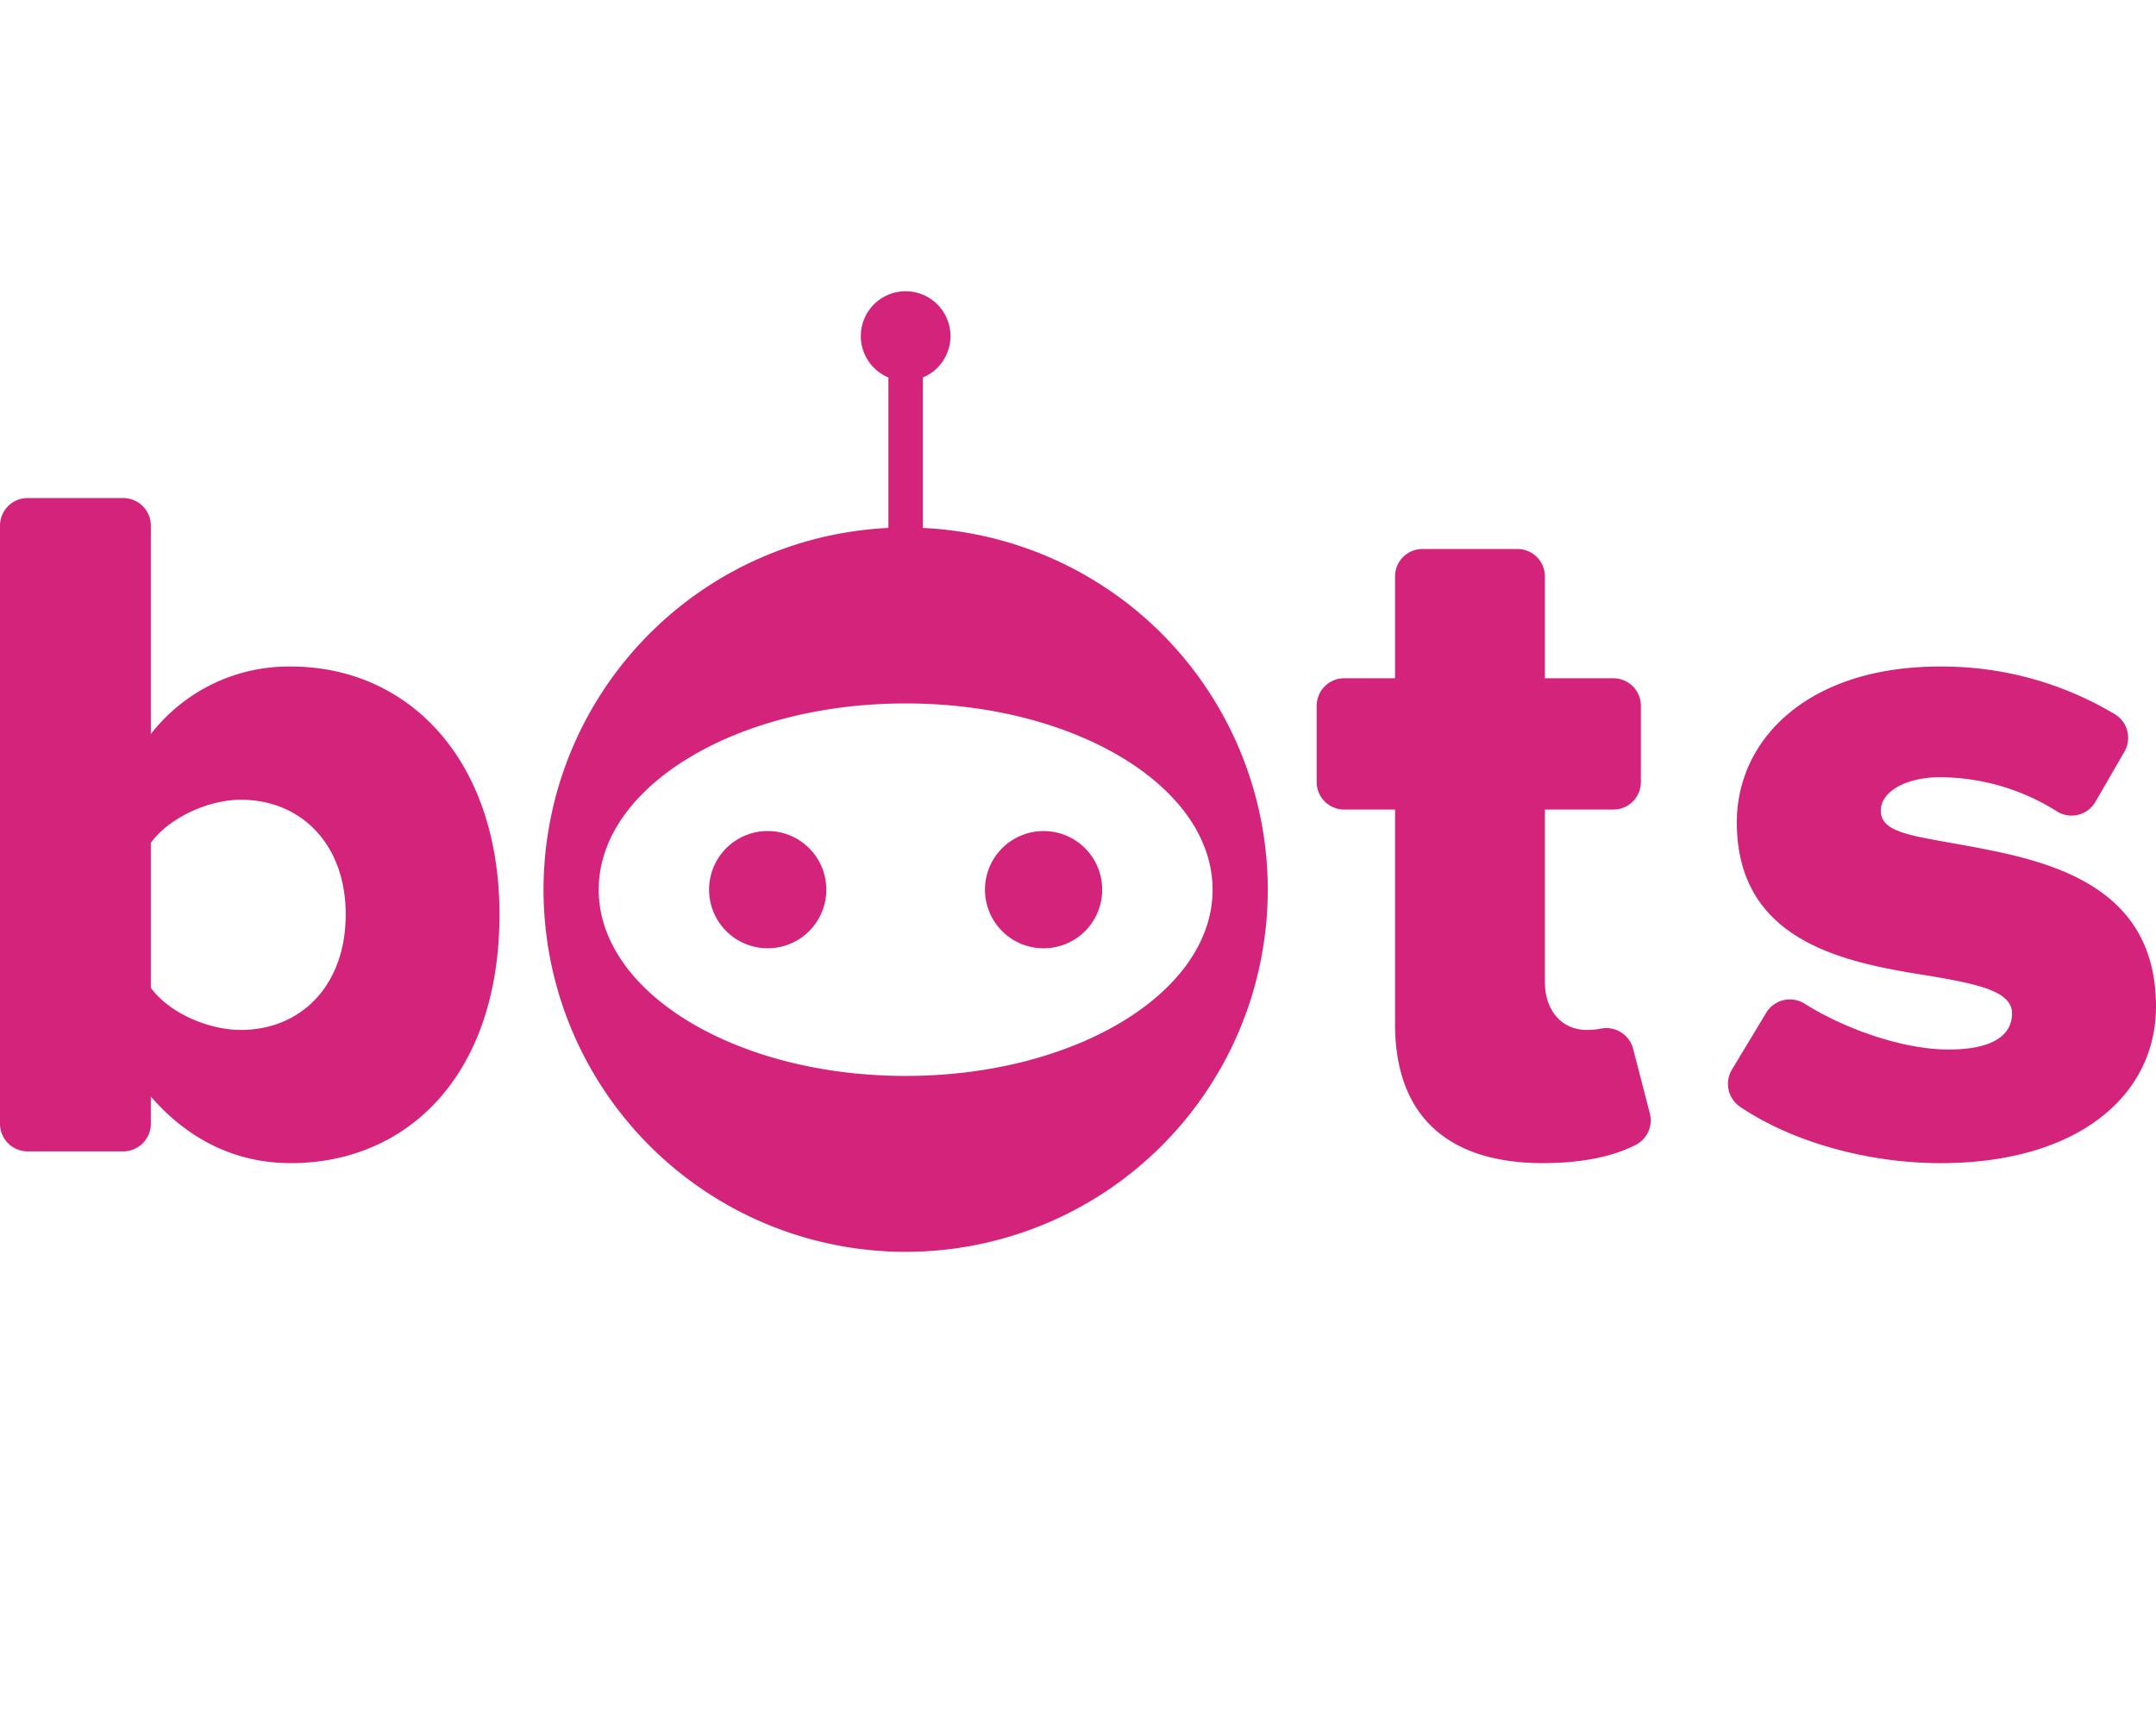 <?xml version="1.0" standalone="no"?><!DOCTYPE svg PUBLIC "-//W3C//DTD SVG 1.1//EN" "http://www.w3.org/Graphics/SVG/1.1/DTD/svg11.dtd"><svg t="1743155177244" class="icon" viewBox="0 0 1280 1024" version="1.1" xmlns="http://www.w3.org/2000/svg" p-id="2425" xmlns:xlink="http://www.w3.org/1999/xlink" width="250" height="200"><path d="M172.688 395.668a103.534 103.534 0 0 0-83.14 40.116v-123.748a16.38 16.38 0 0 0-16.38-16.38H16.38a16.38 16.38 0 0 0-16.38 16.38v355.066a16.378 16.378 0 0 0 16.38 16.378h56.788a16.378 16.378 0 0 0 16.38-16.378v-16.176c23.256 26.746 51.748 39.538 83.146 39.538 69.2 0 123.844-52.328 123.844-147.686-0.006-91.874-54.08-147.11-123.85-147.11zM143.032 611.382c-19.186 0-42.442-9.884-53.49-25v-86.054c11.056-15.116 34.304-25.582 53.49-25.582 35.468 0 62.214 26.164 62.214 68.026 0 42.446-26.746 68.61-62.214 68.61z m312.744-118.064a34.8 34.8 0 1 0 34.8 34.8 34.8 34.8 0 0 0-34.8-34.8z m92.136-179.918v-89.322a26.616 26.616 0 1 0-20.474 0V313.4a214.98 214.98 0 1 0 20.474 0z m171.986 214.734c0 61.062-81.584 110.562-182.224 110.562s-182.222-49.5-182.222-110.562 81.584-110.562 182.222-110.562 182.224 49.492 182.224 110.552z m-100.326 34.8a34.8 34.8 0 1 0-34.8-34.8 34.8 34.8 0 0 0 34.8 34.798zM1161.4 500.91c-29.656-5.234-44.774-7.56-44.774-19.77 0-11.046 14.536-19.768 35.47-19.768a131.12 131.12 0 0 1 68.968 20.2 16.342 16.342 0 0 0 22.576-4.936c0.14-0.22 0.276-0.442 0.4-0.666l17.222-29.772a16.4 16.4 0 0 0-5.734-22.246 199.726 199.726 0 0 0-104.028-28.276c-77.912 0-120.358 43.028-120.358 92.45 0 72.684 67.45 83.728 115.126 91.284 26.746 4.652 48.26 8.722 48.26 22.096 0 12.8-11.046 21.514-37.8 21.514-27.104 0-61.988-12.444-85.246-27.158a16.412 16.412 0 0 0-22.67 4.982 5.52 5.52 0 0 0-0.2 0.328l-20.4 33.782a16.444 16.444 0 0 0 4.982 22.132c30.448 20.6 75.326 33.384 118.882 33.384 80.818 0 127.914-39.538 127.914-93.03 0.01-76.18-70.916-87.808-118.59-96.53z m-191.856 121.574a16.422 16.422 0 0 0-19.042-11.876 46.336 46.336 0 0 1-8.31 0.774c-15.698 0-25-12.212-25-28.49V480.56h40.698a16.286 16.286 0 0 0 16.282-16.286v-45.342a16.286 16.286 0 0 0-16.282-16.286h-40.702v-60.464a16.286 16.286 0 0 0-16.286-16.286h-56.388a16.286 16.286 0 0 0-16.286 16.286v60.464H798a16.286 16.286 0 0 0-16.286 16.286v45.342A16.286 16.286 0 0 0 798 480.56h30.23v127.334c0 54.074 30.816 82.564 87.8 82.564 24.366 0 42.766-4.4 55.2-10.892a16.322 16.322 0 0 0 8.29-18.556z" p-id="2426" fill="#d4237a"></path></svg>